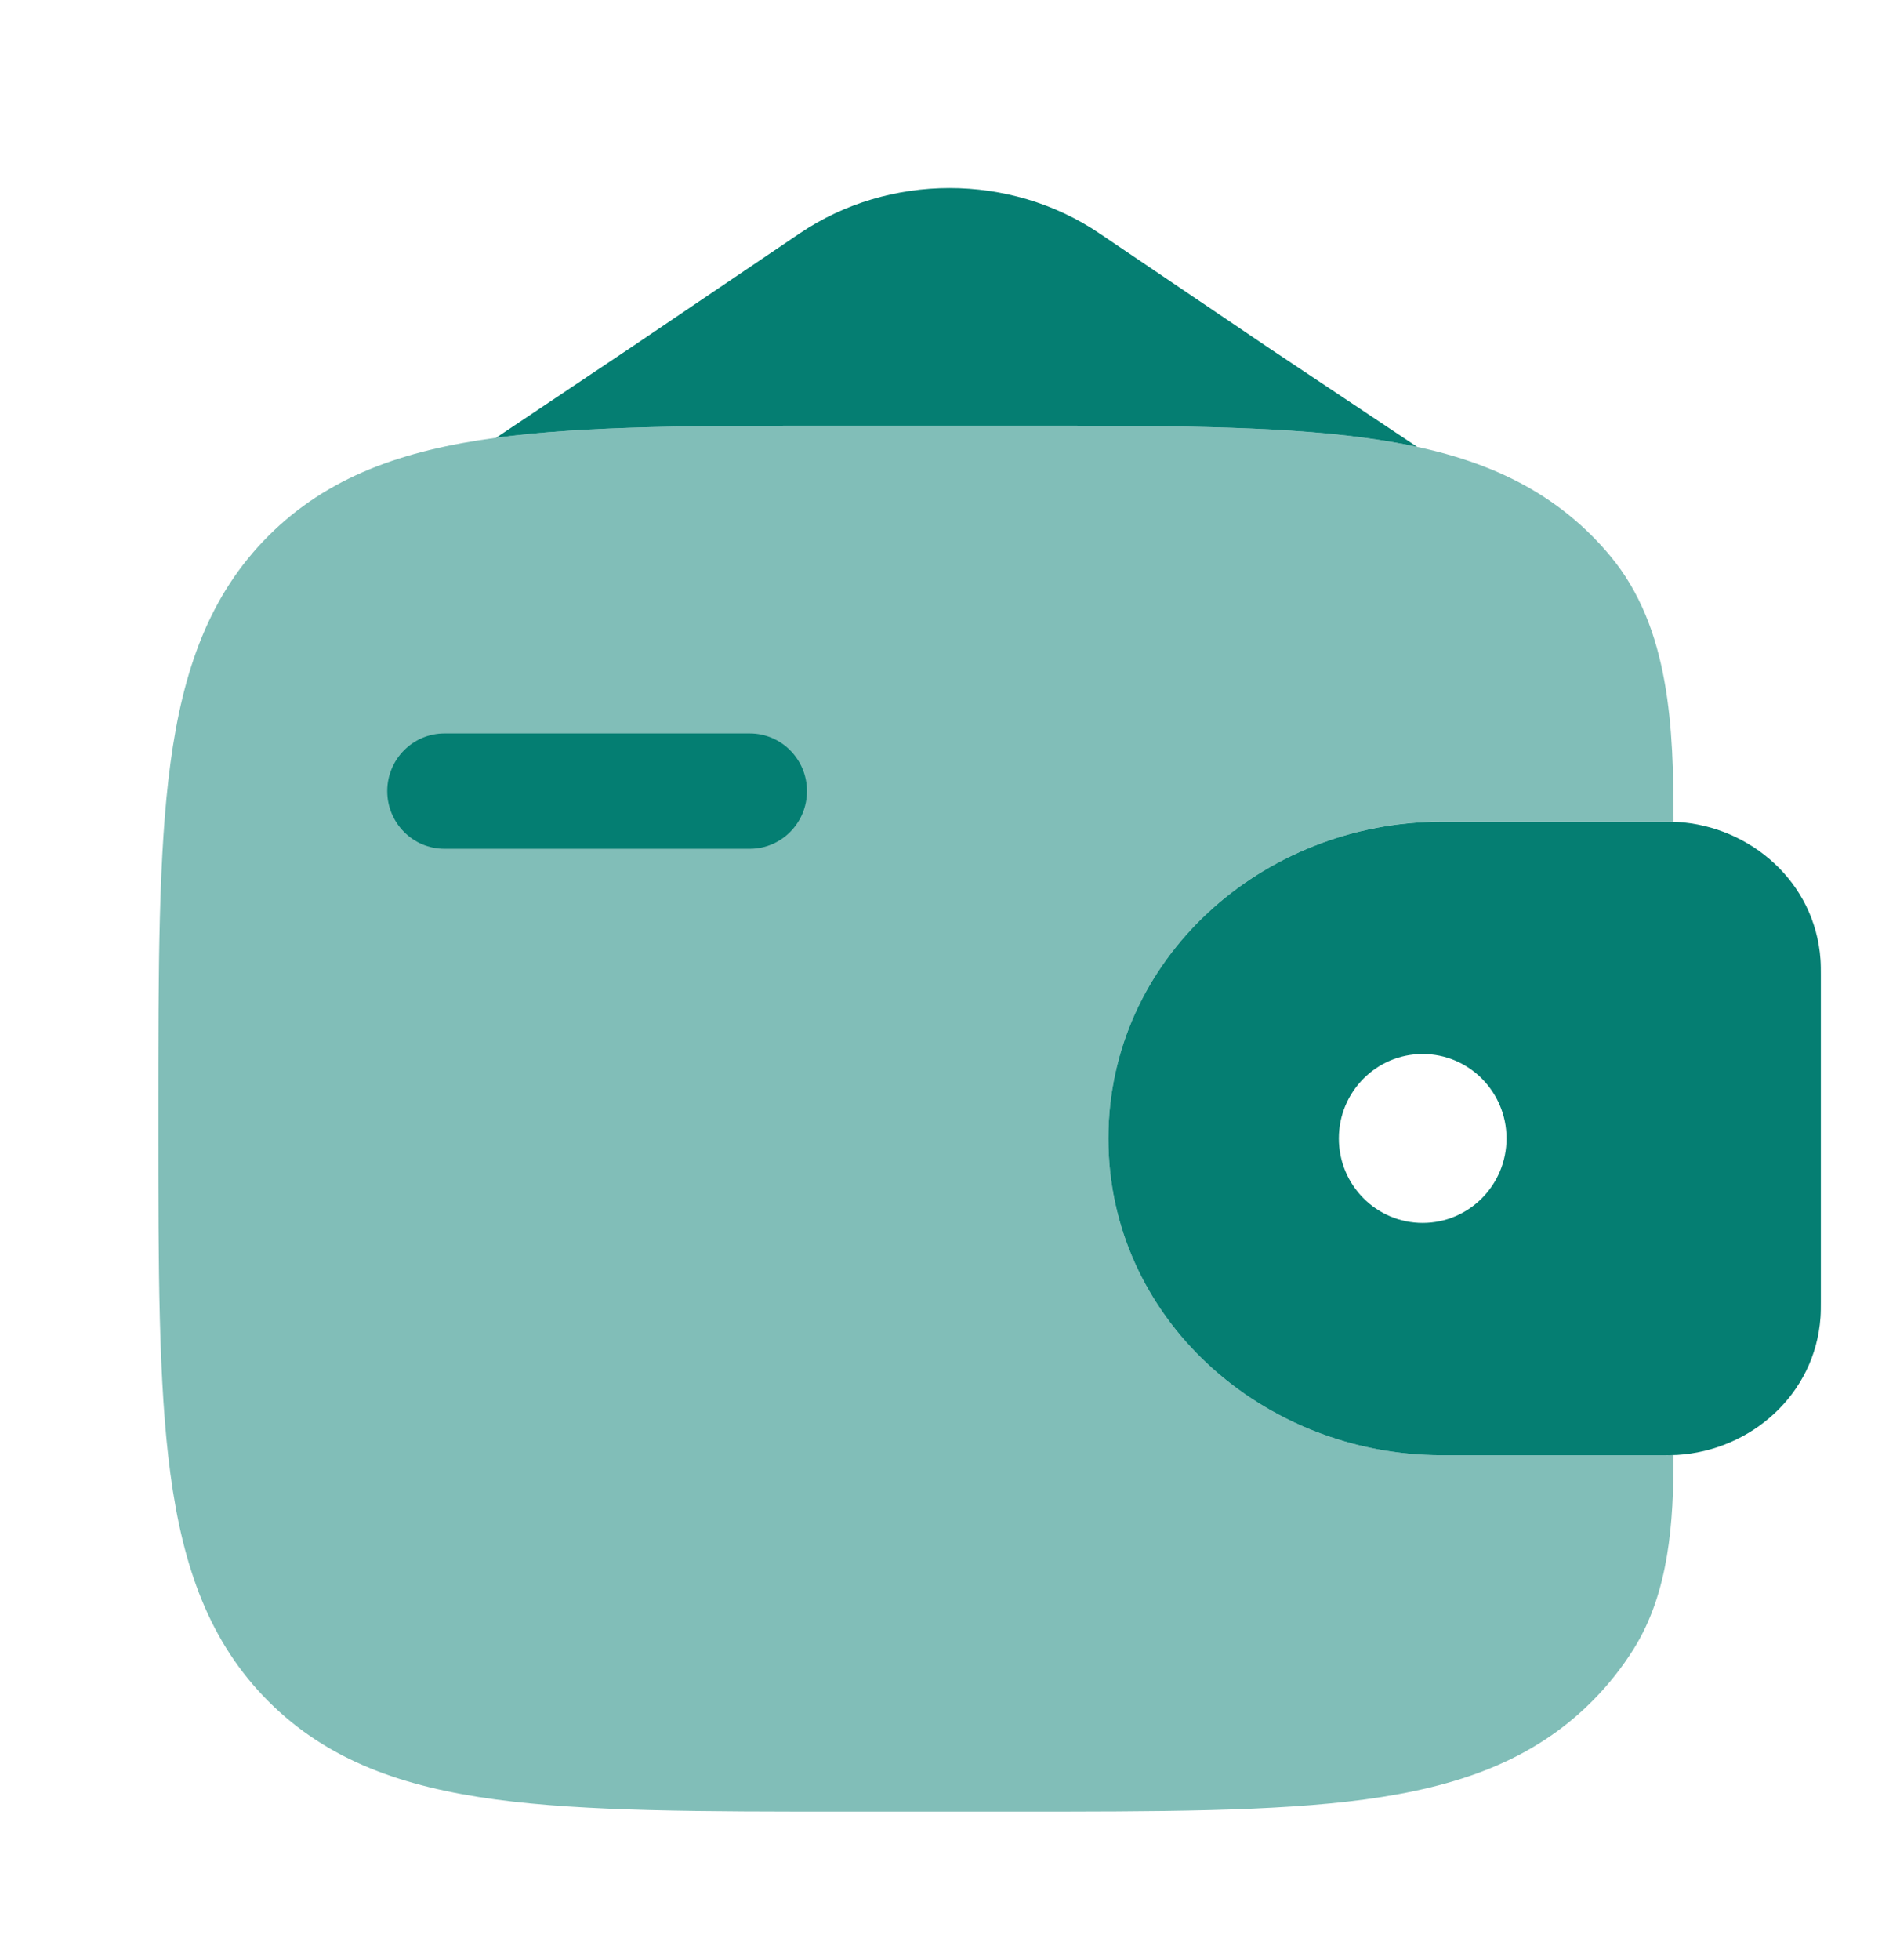 <svg width="32" height="33" viewBox="0 0 32 33" fill="none" xmlns="http://www.w3.org/2000/svg">
<path d="M6.522 13.319C6.522 12.783 6.954 12.348 7.486 12.348H12.627C13.159 12.348 13.591 12.783 13.591 13.319C13.591 13.856 13.159 14.29 12.627 14.29H7.486C6.954 14.29 6.522 13.856 6.522 13.319Z" fill="#057E72"/>
<path fill-rule="evenodd" clip-rule="evenodd" d="M28.251 13.838C28.168 13.833 28.078 13.834 27.984 13.834L27.961 13.834H24.287C21.258 13.834 18.667 16.148 18.667 19.167C18.667 22.185 21.258 24.5 24.287 24.5H27.961L27.984 24.5C28.078 24.5 28.168 24.5 28.251 24.495C29.482 24.42 30.569 23.485 30.661 22.179C30.667 22.094 30.667 22.002 30.667 21.916L30.667 21.893V16.441L30.667 16.418C30.667 16.332 30.667 16.24 30.661 16.154C30.569 14.849 29.482 13.914 28.251 13.838ZM23.961 20.589C24.741 20.589 25.373 19.952 25.373 19.167C25.373 18.381 24.741 17.745 23.961 17.745C23.181 17.745 22.549 18.381 22.549 19.167C22.549 19.952 23.181 20.589 23.961 20.589Z" fill="#057E72"/>
<path opacity="0.5" d="M28.186 13.835C28.186 12.261 28.129 10.572 27.122 9.362C27.025 9.245 26.922 9.132 26.812 9.021C25.814 8.024 24.549 7.581 22.985 7.371C21.466 7.166 19.526 7.166 17.075 7.167H14.258C11.808 7.166 9.867 7.166 8.348 7.371C6.785 7.581 5.52 8.024 4.522 9.021C3.524 10.019 3.081 11.285 2.871 12.848C2.667 14.367 2.667 16.308 2.667 18.758V18.908C2.667 21.359 2.667 23.3 2.871 24.819C3.081 26.382 3.524 27.647 4.522 28.645C5.52 29.643 6.785 30.085 8.348 30.296C9.867 30.5 11.808 30.5 14.258 30.5H17.075C19.526 30.5 21.466 30.5 22.985 30.296C24.549 30.085 25.814 29.643 26.812 28.645C27.084 28.372 27.316 28.079 27.513 27.765C28.113 26.805 28.186 25.63 28.186 24.498C28.122 24.5 28.054 24.5 27.984 24.5L24.287 24.5C21.258 24.5 18.667 22.185 18.667 19.166C18.667 16.148 21.258 13.833 24.287 13.833L27.984 13.833C28.054 13.833 28.122 13.833 28.186 13.835Z" fill="#057E72"/>
<path d="M13.469 3.929L10.667 5.823L8.356 7.37C9.874 7.166 11.812 7.166 14.258 7.167H17.075C19.526 7.166 21.466 7.166 22.985 7.371C23.291 7.412 23.585 7.462 23.868 7.523L21.333 5.833L18.517 3.929C17.012 2.912 14.973 2.912 13.469 3.929Z" fill="#057E72"/>
</svg>
